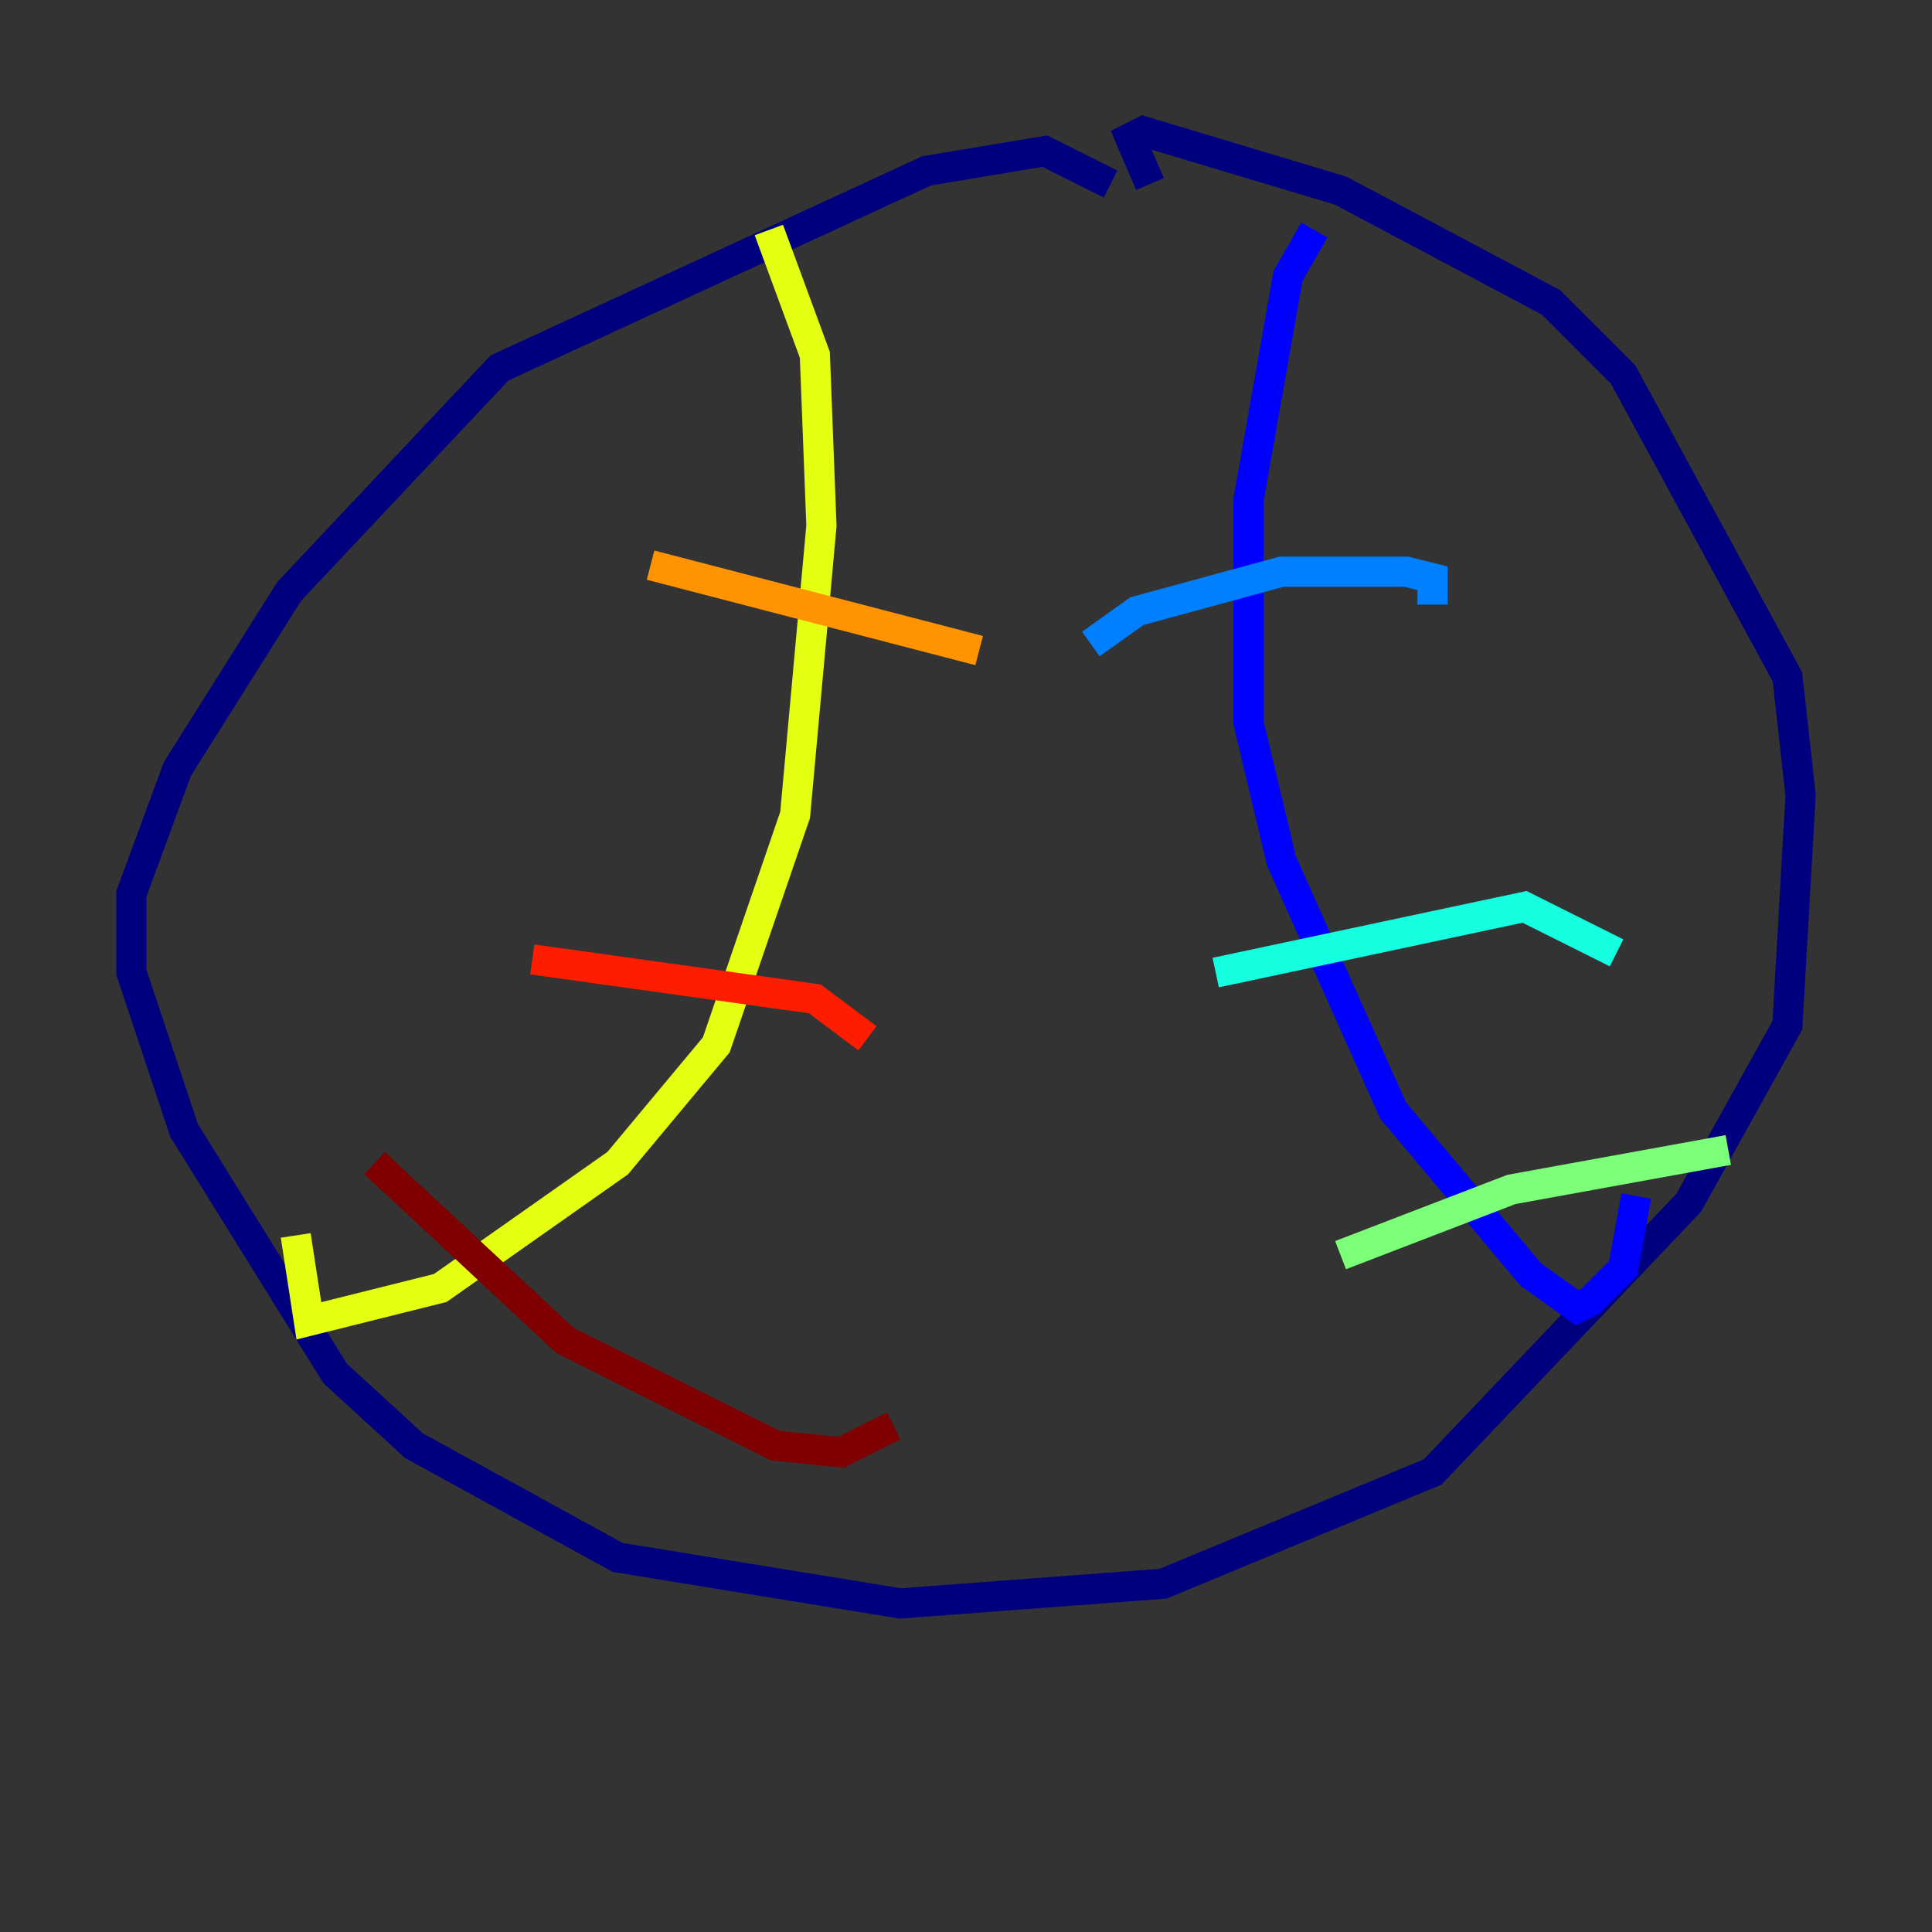 <?xml version="1.0" encoding="utf-8" ?>
<svg baseProfile="tiny" height="128" version="1.2" viewBox="0,0,128,128" width="128" xmlns="http://www.w3.org/2000/svg" xmlns:ev="http://www.w3.org/2001/xml-events" xmlns:xlink="http://www.w3.org/1999/xlink"><rect x="0" y="0" width="128" height="128" fill="#333333" stroke="none"/><defs /><polyline fill="none" points="73.578,12.191 69.225,10.014 61.388,11.32 33.088,24.381 19.157,39.184 11.755,50.939 8.707,59.211 8.707,64.435 12.191,74.884 22.204,90.993 27.429,95.782 40.925,103.184 59.646,106.231 77.061,104.925 94.912,97.524 111.891,79.674 118.422,67.918 119.293,52.68 118.422,44.843 107.537,24.816 102.748,20.027 88.816,12.626 75.755,8.707 74.884,9.143 76.191,12.191" stroke="#00007f" stroke-width="2" /><polyline fill="none" points="87.075,15.238 85.333,18.286 82.721,33.088 82.721,47.891 84.898,57.034 92.299,73.578 101.442,84.463 104.49,86.639 105.361,86.204 107.537,84.027 108.408,79.238" stroke="#0000ff" stroke-width="2" /><polyline fill="none" points="72.272,42.667 75.32,40.49 84.898,37.878 93.17,37.878 94.912,38.313 94.912,40.054" stroke="#0080ff" stroke-width="2" /><polyline fill="none" points="80.544,64.435 101.007,60.082 107.102,63.129" stroke="#15ffe1" stroke-width="2" /><polyline fill="none" points="88.816,83.156 100.136,78.803 114.503,76.191" stroke="#7cff79" stroke-width="2" /><polyline fill="none" points="50.939,15.238 53.986,23.51 54.422,34.83 52.68,53.986 47.456,69.225 40.925,77.061 29.17,85.333 20.463,87.51 19.592,81.85" stroke="#e4ff12" stroke-width="2" /><polyline fill="none" points="43.102,37.442 64.871,43.102" stroke="#ff9400" stroke-width="2" /><polyline fill="none" points="35.265,63.565 53.986,66.177 57.469,68.789" stroke="#ff1d00" stroke-width="2" /><polyline fill="none" points="24.816,77.061 37.442,88.816 51.374,95.782 55.728,96.218 59.211,94.476" stroke="#7f0000" stroke-width="2" /></svg>